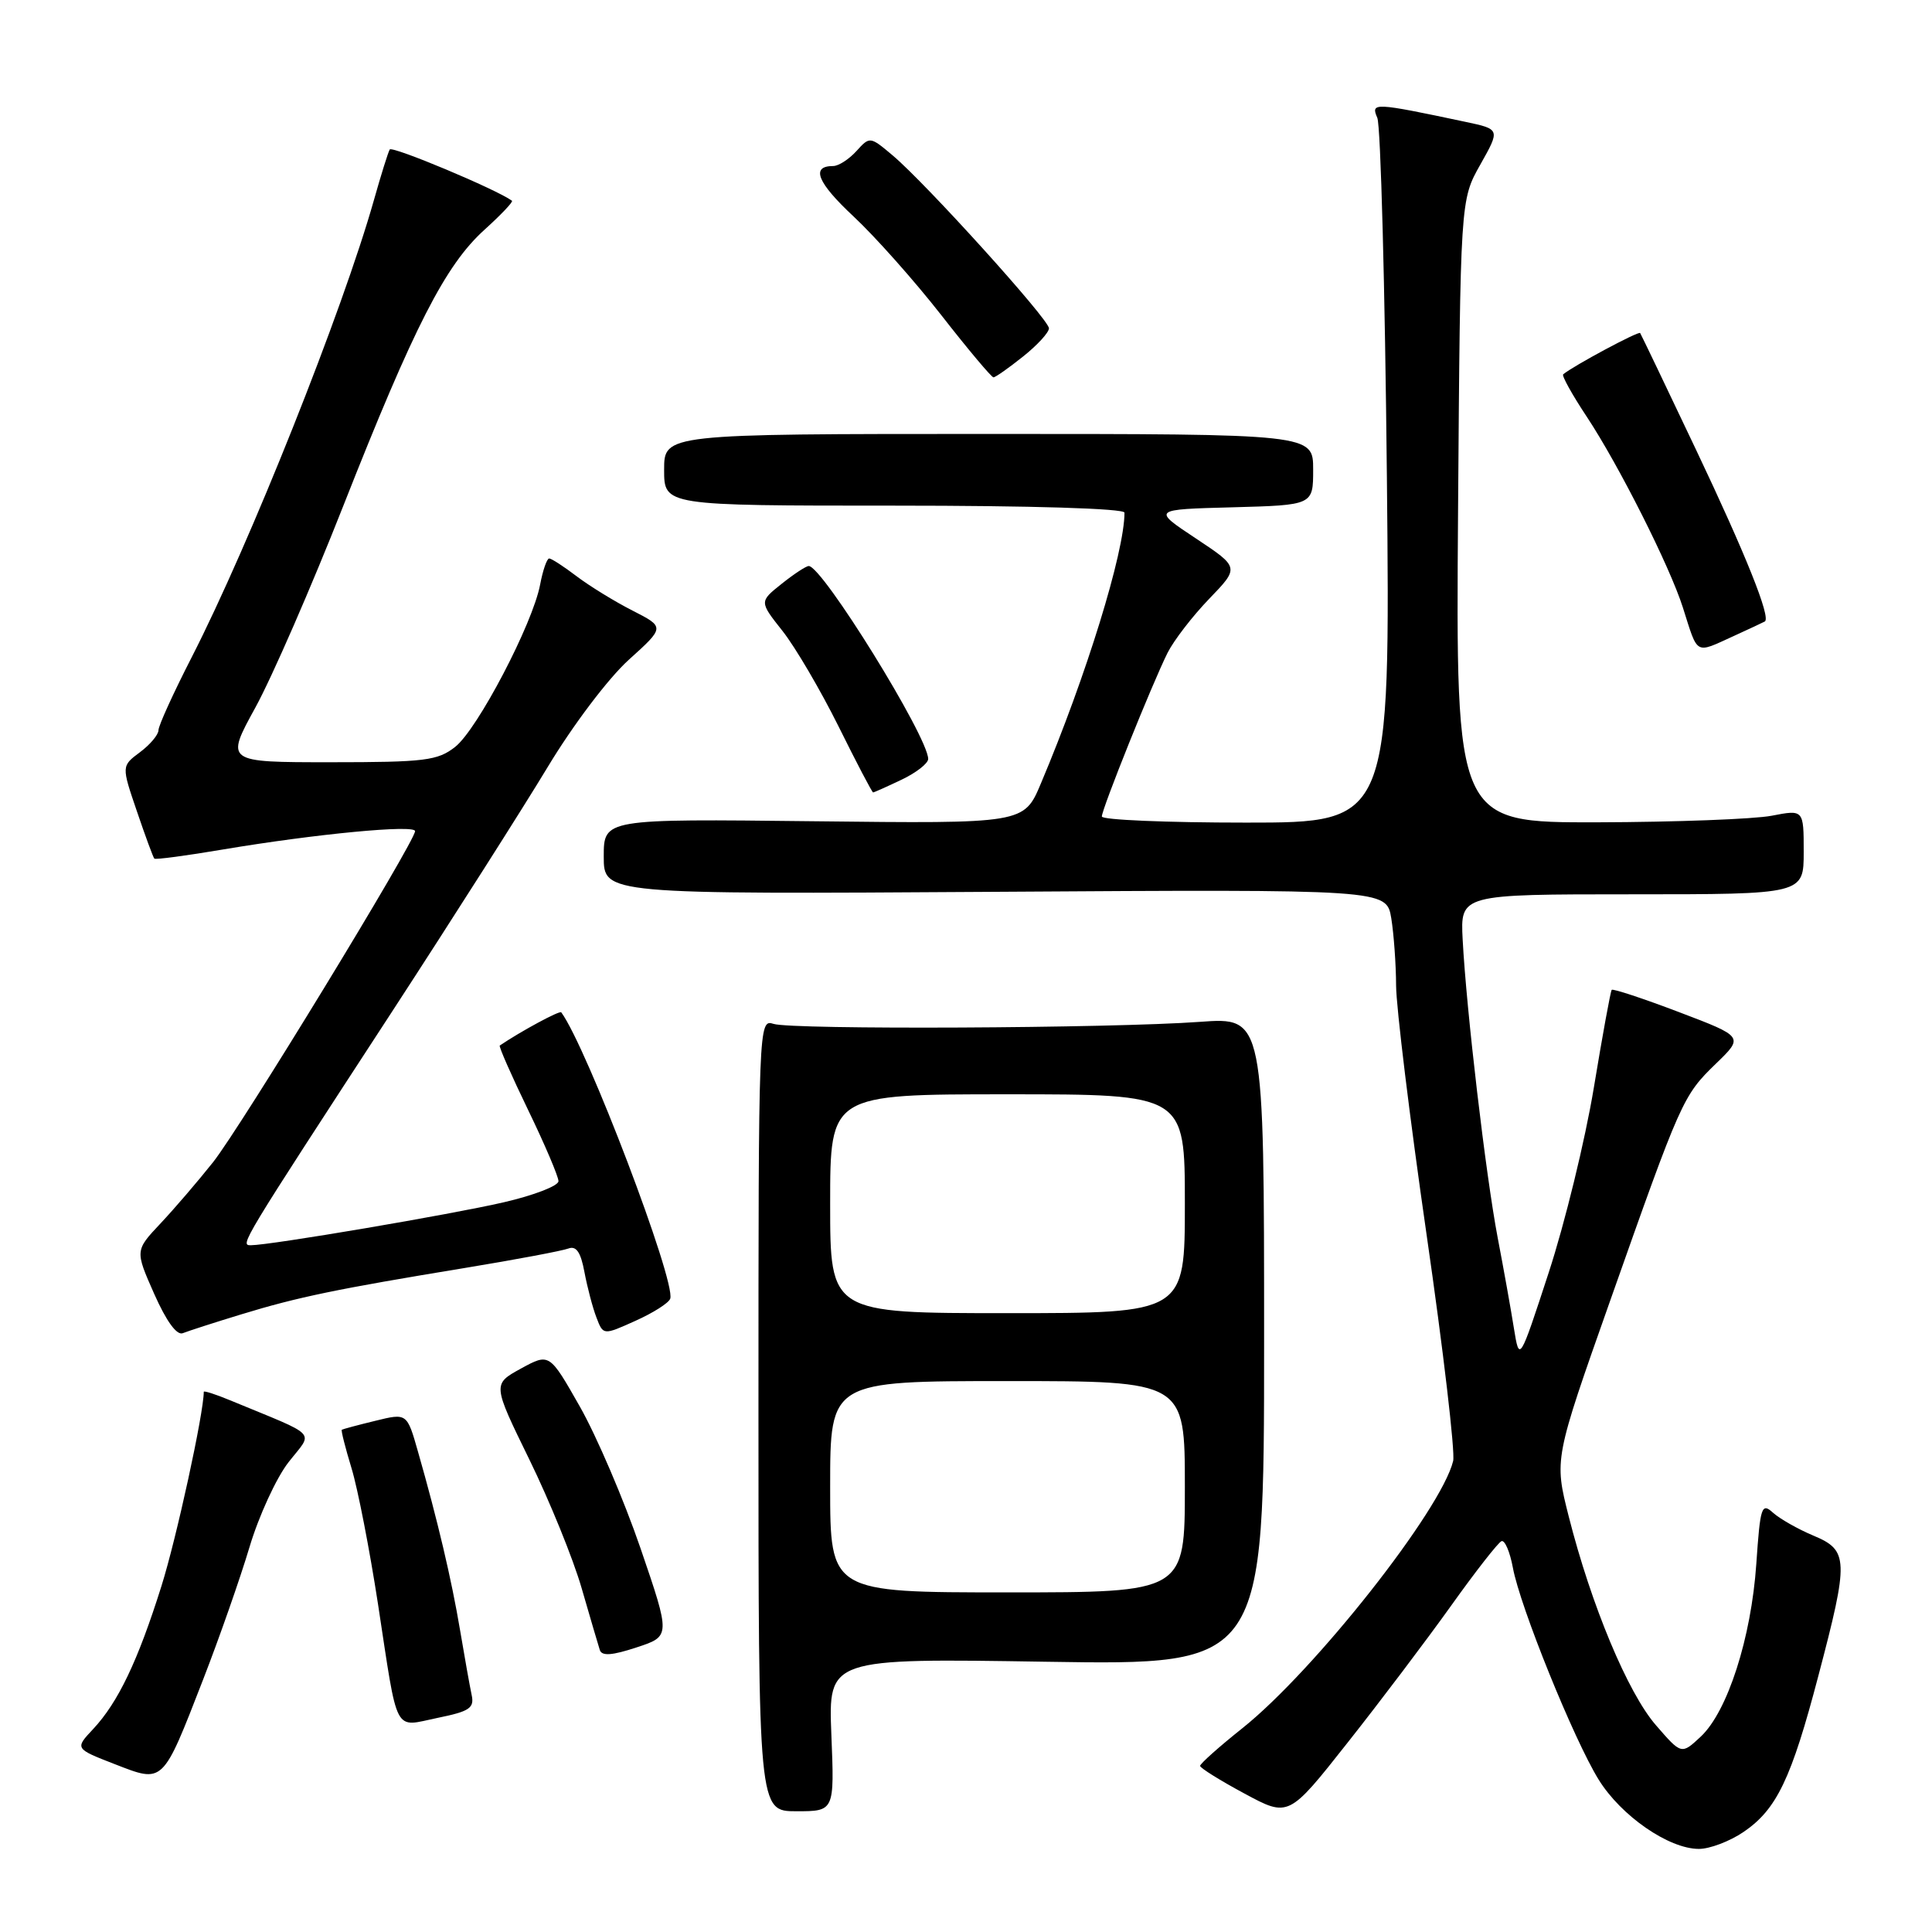 <?xml version="1.0" encoding="UTF-8" standalone="no"?>
<!DOCTYPE svg PUBLIC "-//W3C//DTD SVG 1.1//EN" "http://www.w3.org/Graphics/SVG/1.1/DTD/svg11.dtd" >
<svg xmlns="http://www.w3.org/2000/svg" xmlns:xlink="http://www.w3.org/1999/xlink" version="1.1" viewBox="0 0 256 256">
 <g >
 <path fill="currentColor"
d=" M 231.02 242.75 C 235.42 239.76 237.36 235.72 240.96 221.99 C 245.00 206.65 244.95 205.43 240.29 203.48 C 238.24 202.62 235.83 201.25 234.93 200.44 C 233.42 199.07 233.24 199.63 232.72 207.22 C 232.05 217.04 228.90 226.81 225.35 230.12 C 222.80 232.50 222.80 232.50 219.42 228.60 C 215.69 224.31 210.84 212.68 207.86 200.92 C 205.94 193.34 205.94 193.34 213.33 172.42 C 222.76 145.71 222.99 145.18 227.38 140.93 C 231.06 137.37 231.06 137.37 222.45 134.10 C 217.72 132.30 213.71 130.98 213.56 131.16 C 213.40 131.35 212.34 137.18 211.19 144.13 C 210.04 151.07 207.35 162.10 205.21 168.63 C 201.33 180.50 201.33 180.50 200.60 176.00 C 200.21 173.53 199.24 168.12 198.45 164.00 C 196.87 155.70 194.30 133.83 193.81 124.50 C 193.50 118.50 193.50 118.50 216.25 118.50 C 239.00 118.50 239.00 118.50 239.00 112.88 C 239.00 107.27 239.00 107.27 234.75 108.09 C 232.41 108.54 222.04 108.93 211.70 108.96 C 192.90 109.00 192.90 109.00 193.20 67.75 C 193.50 26.50 193.50 26.50 196.15 21.81 C 198.79 17.12 198.79 17.12 194.15 16.14 C 182.02 13.57 181.61 13.56 182.50 15.61 C 182.95 16.65 183.52 38.09 183.77 63.25 C 184.22 109.00 184.22 109.00 165.11 109.00 C 154.60 109.00 146.00 108.64 146.00 108.19 C 146.00 107.19 152.68 90.56 154.71 86.50 C 155.54 84.85 158.02 81.63 160.23 79.34 C 164.24 75.18 164.24 75.18 158.45 71.34 C 152.66 67.50 152.66 67.50 163.33 67.22 C 174.00 66.93 174.00 66.93 174.00 62.22 C 174.00 57.50 174.00 57.50 131.00 57.50 C 88.00 57.50 88.00 57.50 88.00 62.25 C 88.00 67.00 88.00 67.00 118.50 67.00 C 136.74 67.00 149.00 67.38 149.00 67.93 C 149.00 73.16 143.93 89.59 137.92 103.82 C 135.68 109.14 135.68 109.14 107.84 108.82 C 80.00 108.50 80.00 108.50 80.00 113.50 C 80.00 118.50 80.00 118.50 131.86 118.17 C 183.71 117.84 183.71 117.84 184.35 121.67 C 184.69 123.78 184.98 127.79 184.99 130.60 C 185.00 133.40 186.81 148.25 189.03 163.60 C 191.25 178.94 192.83 192.44 192.55 193.59 C 190.97 200.09 174.20 221.35 164.63 228.99 C 161.53 231.46 159.01 233.71 159.02 233.99 C 159.03 234.27 161.67 235.92 164.89 237.65 C 170.75 240.81 170.75 240.81 178.54 230.94 C 182.83 225.52 189.00 217.35 192.26 212.79 C 195.51 208.23 198.53 204.37 198.96 204.21 C 199.40 204.05 200.07 205.62 200.46 207.71 C 201.40 212.86 208.54 230.50 211.83 235.81 C 214.80 240.61 221.11 244.98 225.10 244.99 C 226.53 245.00 229.19 243.99 231.02 242.75 Z  M 110.16 229.86 C 109.76 219.73 109.76 219.73 138.63 220.19 C 167.50 220.65 167.50 220.65 167.50 177.72 C 167.50 134.78 167.50 134.78 159.00 135.40 C 147.22 136.26 104.94 136.46 102.50 135.67 C 100.52 135.03 100.50 135.48 100.50 187.51 C 100.50 240.00 100.50 240.00 105.53 240.00 C 110.57 240.00 110.57 240.00 110.16 229.86 Z  M 26.91 222.56 C 29.06 217.03 31.83 209.12 33.06 205.00 C 34.29 200.88 36.62 195.81 38.24 193.74 C 41.53 189.53 42.44 190.49 30.50 185.55 C 28.58 184.75 27.00 184.25 27.00 184.42 C 27.00 187.24 23.38 203.86 21.39 210.17 C 18.27 220.09 15.65 225.57 12.35 229.10 C 9.91 231.70 9.91 231.70 15.21 233.76 C 21.70 236.28 21.50 236.48 26.91 222.56 Z  M 62.49 224.56 C 62.25 223.43 61.56 219.57 60.96 216.00 C 59.84 209.32 57.97 201.38 55.39 192.37 C 53.93 187.23 53.93 187.23 49.71 188.27 C 47.40 188.83 45.40 189.37 45.29 189.45 C 45.17 189.53 45.75 191.82 46.58 194.55 C 47.41 197.27 48.98 205.35 50.08 212.50 C 52.78 230.17 52.09 228.84 57.98 227.63 C 62.24 226.76 62.88 226.33 62.49 224.56 Z  M 84.87 205.15 C 82.67 198.74 79.06 190.30 76.84 186.39 C 72.80 179.28 72.80 179.28 69.03 181.34 C 65.26 183.41 65.26 183.41 70.14 193.39 C 72.83 198.89 75.95 206.56 77.07 210.44 C 78.19 214.32 79.28 218.01 79.48 218.64 C 79.75 219.46 81.11 219.36 84.35 218.29 C 88.86 216.81 88.86 216.81 84.87 205.15 Z  M 32.00 174.15 C 39.45 171.87 44.63 170.80 61.67 168.00 C 68.37 166.90 74.50 165.74 75.30 165.44 C 76.35 165.04 76.95 165.90 77.44 168.55 C 77.82 170.56 78.53 173.28 79.03 174.57 C 79.93 176.94 79.93 176.94 84.19 175.02 C 86.54 173.97 88.62 172.65 88.81 172.08 C 89.57 169.80 77.77 138.77 74.37 134.14 C 74.17 133.86 69.01 136.65 66.22 138.54 C 66.07 138.64 67.75 142.48 69.97 147.06 C 72.19 151.64 74.00 155.90 74.00 156.51 C 74.00 157.13 70.74 158.39 66.75 159.31 C 59.71 160.94 35.78 165.00 33.24 165.00 C 31.78 165.00 31.80 164.97 51.98 134.00 C 60.04 121.62 69.30 107.06 72.57 101.64 C 75.91 96.09 80.60 89.89 83.30 87.44 C 88.11 83.10 88.11 83.10 83.80 80.90 C 81.44 79.70 78.11 77.65 76.41 76.36 C 74.70 75.06 73.07 74.00 72.77 74.00 C 72.47 74.00 71.93 75.56 71.57 77.46 C 70.60 82.64 63.28 96.63 60.32 98.96 C 58.00 100.79 56.31 101.00 43.80 101.00 C 29.86 101.00 29.86 101.00 33.84 93.75 C 36.03 89.76 41.28 77.72 45.50 67.00 C 54.86 43.25 59.02 35.11 64.21 30.43 C 66.39 28.46 68.03 26.73 67.84 26.60 C 65.78 25.09 51.94 19.29 51.64 19.81 C 51.42 20.19 50.48 23.20 49.55 26.50 C 45.39 41.20 33.09 72.06 25.40 87.09 C 22.98 91.81 21.00 96.16 21.00 96.75 C 21.00 97.35 19.90 98.66 18.55 99.67 C 16.09 101.50 16.09 101.50 18.14 107.50 C 19.26 110.80 20.30 113.62 20.45 113.77 C 20.60 113.93 24.72 113.38 29.61 112.55 C 41.88 110.49 55.00 109.24 55.00 110.13 C 55.00 111.50 31.86 149.43 28.23 154.00 C 26.27 156.47 23.14 160.12 21.28 162.10 C 17.89 165.70 17.89 165.70 20.43 171.44 C 22.04 175.07 23.43 176.99 24.23 176.65 C 24.93 176.37 28.42 175.24 32.00 174.15 Z  M 119.47 103.31 C 121.41 102.39 122.99 101.15 122.99 100.56 C 122.95 97.59 108.96 74.99 107.16 75.00 C 106.80 75.01 105.18 76.07 103.56 77.37 C 100.61 79.72 100.61 79.72 103.69 83.61 C 105.38 85.75 108.72 91.44 111.11 96.25 C 113.49 101.06 115.56 105.00 115.69 105.00 C 115.82 105.00 117.52 104.24 119.47 103.31 Z  M 229.72 84.28 C 231.80 83.33 233.66 82.46 233.85 82.35 C 234.68 81.84 231.32 73.46 224.69 59.50 C 220.78 51.25 217.46 44.33 217.33 44.13 C 217.14 43.83 208.50 48.46 207.13 49.60 C 206.92 49.78 208.32 52.30 210.25 55.21 C 214.51 61.65 221.26 75.05 222.99 80.50 C 225.03 86.91 224.53 86.64 229.72 84.28 Z  M 135.55 47.25 C 137.45 45.74 139.00 44.05 138.99 43.50 C 138.99 42.33 122.68 24.29 118.28 20.59 C 115.29 18.07 115.25 18.06 113.48 20.02 C 112.49 21.11 111.11 22.00 110.40 22.00 C 107.40 22.00 108.28 24.18 113.11 28.69 C 115.95 31.34 121.17 37.21 124.72 41.75 C 128.26 46.29 131.38 50.00 131.64 50.00 C 131.90 50.00 133.66 48.76 135.55 47.25 Z  M 110.00 197.00 C 110.00 183.00 110.00 183.00 133.50 183.00 C 157.00 183.00 157.00 183.00 157.00 197.00 C 157.00 211.00 157.00 211.00 133.50 211.00 C 110.00 211.00 110.00 211.00 110.00 197.00 Z  M 110.00 159.50 C 110.00 145.00 110.00 145.00 133.50 145.00 C 157.00 145.00 157.00 145.00 157.00 159.50 C 157.00 174.00 157.00 174.00 133.50 174.00 C 110.00 174.00 110.00 174.00 110.00 159.50 Z "/>
</g>
</svg>
